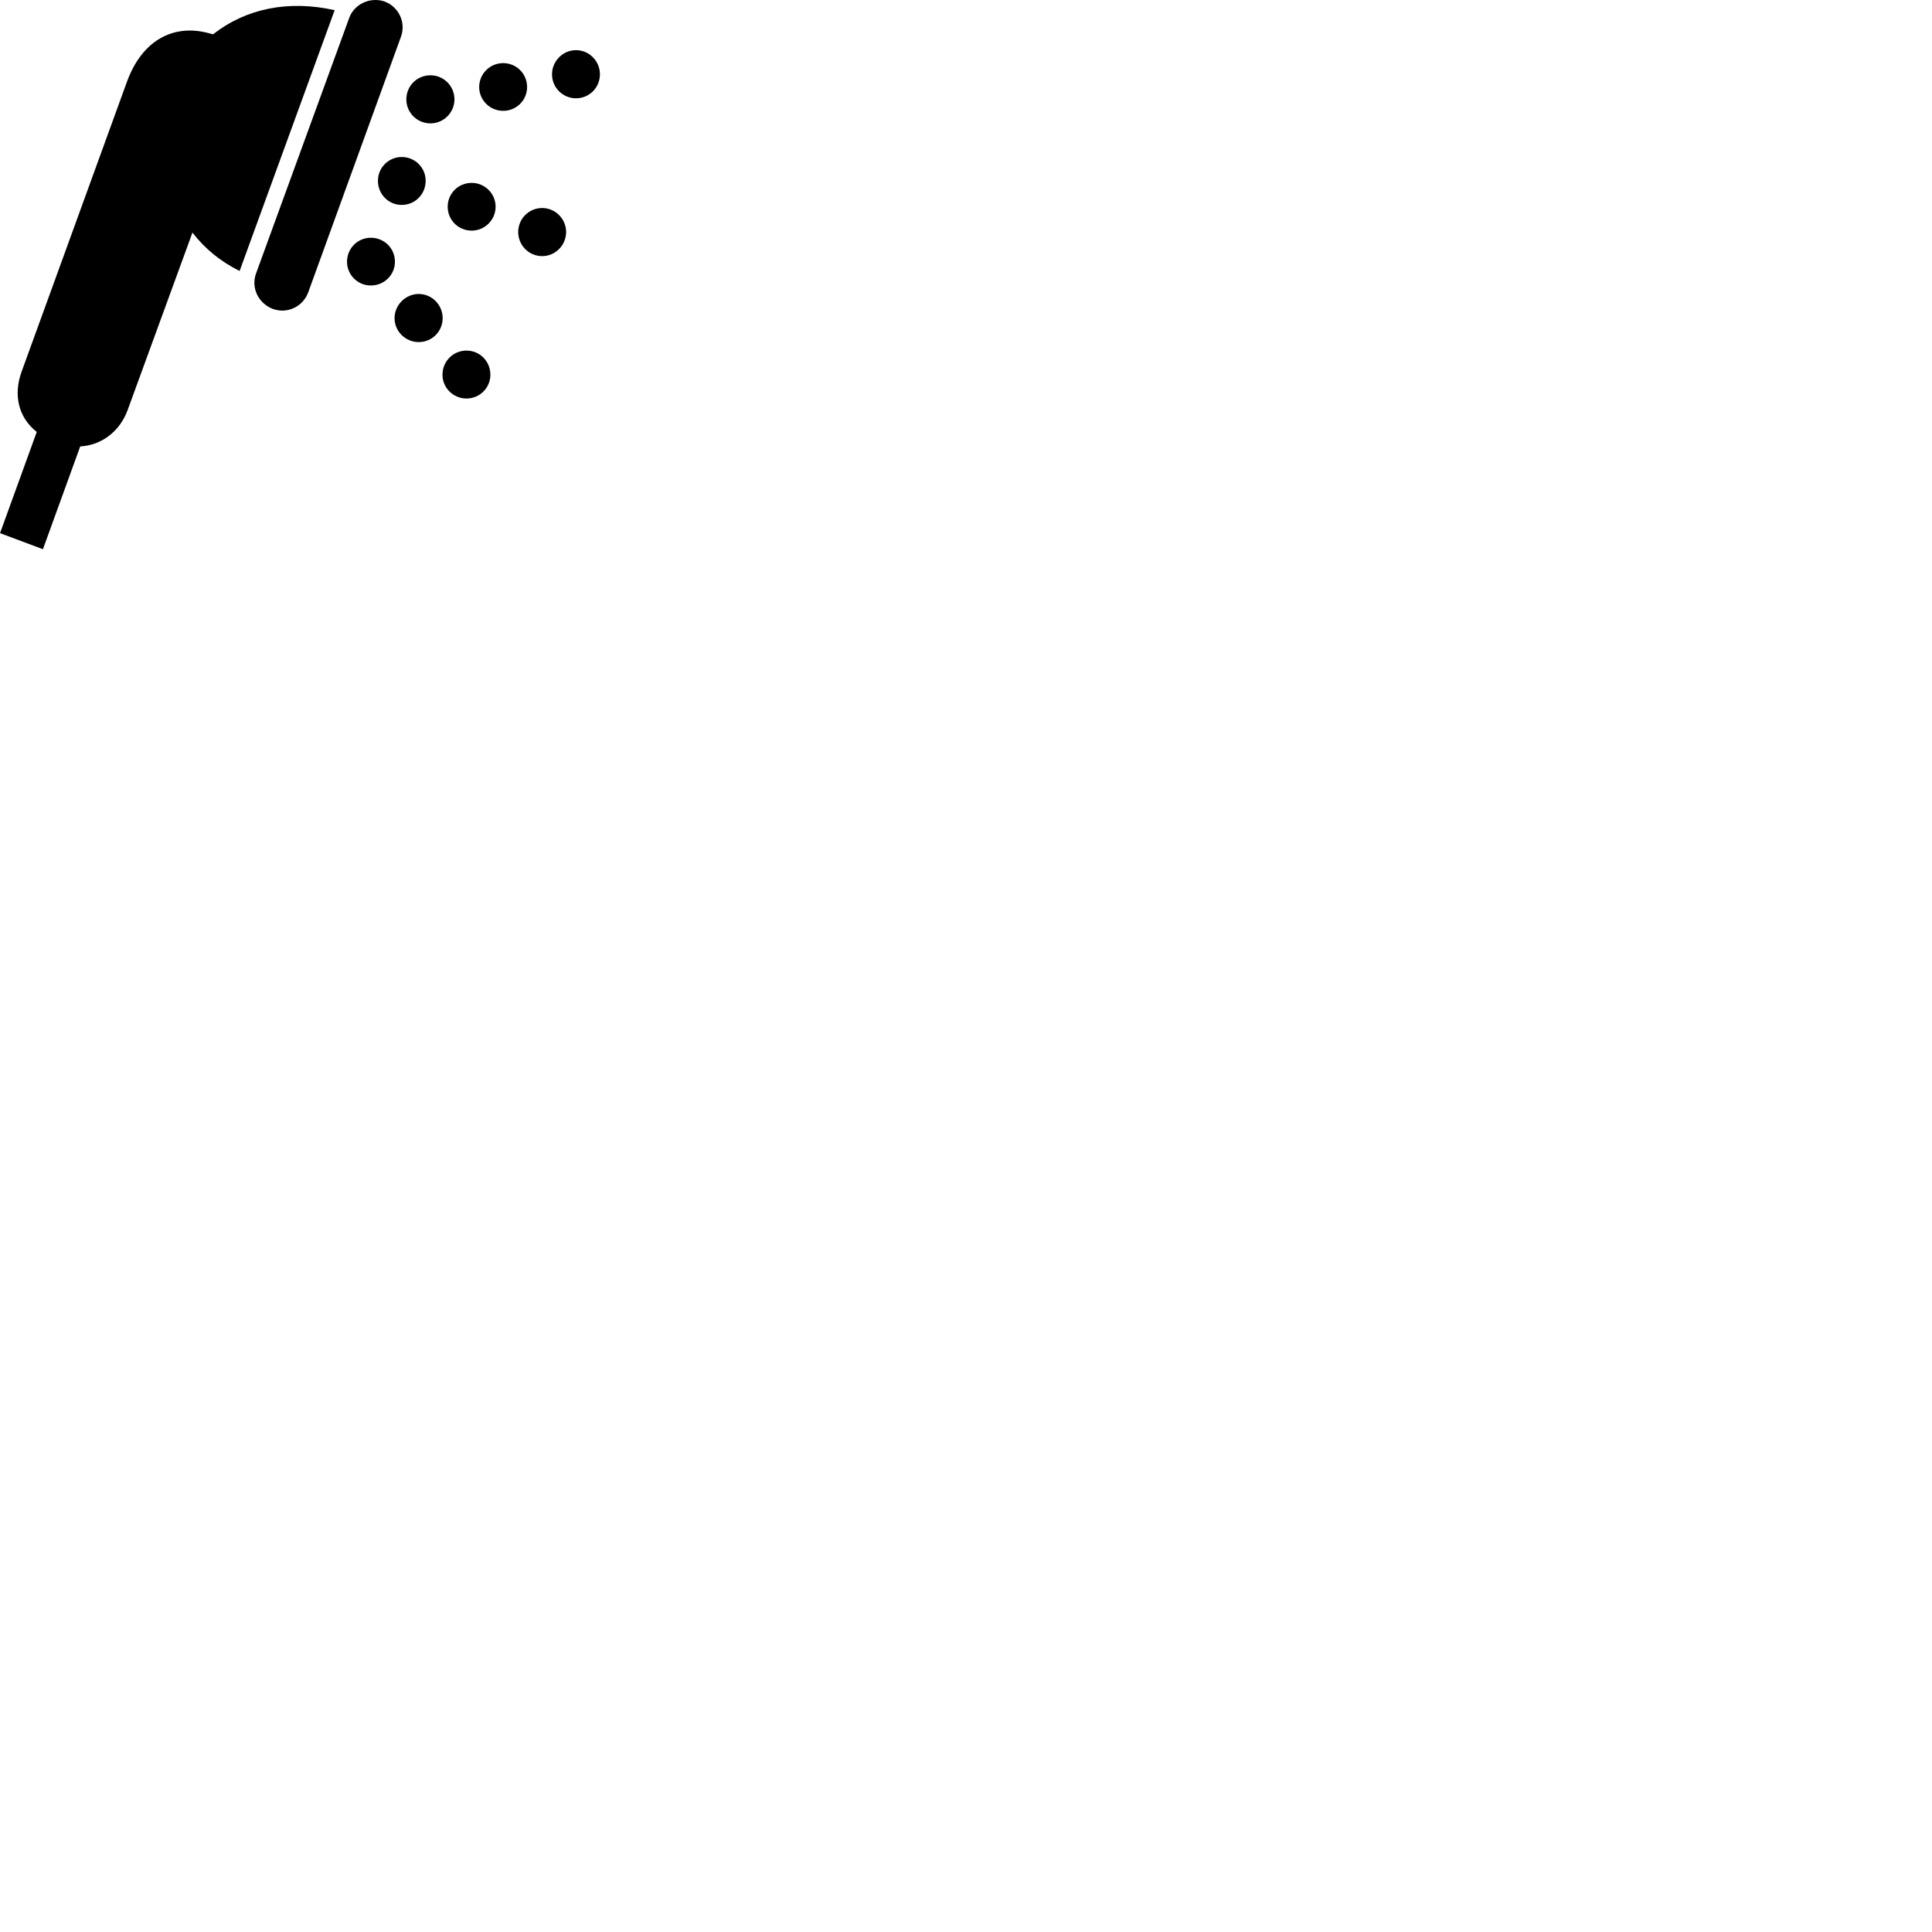 
        <svg xmlns="http://www.w3.org/2000/svg" viewBox="0 0 100 100">
            <path d="M18.072 0.936L13.252 14.156C12.982 14.896 13.372 15.697 14.112 15.986C14.872 16.267 15.682 15.867 15.952 15.136L20.752 1.907C21.022 1.177 20.652 0.356 19.902 0.076C19.162 -0.173 18.332 0.206 18.072 0.936ZM12.402 14.027L17.322 0.526C14.952 -0.004 12.742 0.426 11.032 1.776L10.802 1.716C8.942 1.216 7.332 2.116 6.562 4.256L1.122 19.227C0.692 20.396 0.922 21.587 1.902 22.357L0.002 27.596L2.222 28.427L4.152 23.107C5.242 23.047 6.192 22.346 6.602 21.236L9.962 12.037C10.602 12.877 11.422 13.537 12.402 14.027ZM29.812 5.087C30.502 5.087 31.052 4.537 31.052 3.846C31.052 3.167 30.502 2.596 29.812 2.596C29.132 2.596 28.572 3.167 28.572 3.846C28.572 4.537 29.132 5.087 29.812 5.087ZM26.042 5.737C26.732 5.737 27.282 5.186 27.282 4.506C27.282 3.817 26.732 3.267 26.042 3.267C25.362 3.267 24.802 3.817 24.802 4.506C24.802 5.186 25.362 5.737 26.042 5.737ZM22.282 6.386C22.962 6.386 23.522 5.827 23.522 5.146C23.522 4.447 22.962 3.897 22.282 3.897C21.582 3.897 21.032 4.447 21.032 5.146C21.032 5.827 21.582 6.386 22.282 6.386ZM20.792 10.607C21.482 10.607 22.032 10.056 22.032 9.357C22.032 8.677 21.482 8.127 20.792 8.127C20.112 8.127 19.562 8.677 19.562 9.357C19.562 10.056 20.112 10.607 20.792 10.607ZM24.412 11.937C25.092 11.937 25.652 11.386 25.652 10.697C25.652 10.017 25.092 9.466 24.412 9.466C23.722 9.466 23.172 10.017 23.172 10.697C23.172 11.386 23.722 11.937 24.412 11.937ZM28.062 13.257C28.742 13.257 29.302 12.697 29.302 12.007C29.302 11.326 28.742 10.767 28.062 10.767C27.372 10.767 26.822 11.326 26.822 12.007C26.822 12.697 27.372 13.257 28.062 13.257ZM19.192 14.777C19.892 14.777 20.442 14.226 20.442 13.546C20.442 12.857 19.892 12.306 19.192 12.306C18.512 12.306 17.962 12.857 17.962 13.546C17.962 14.226 18.512 14.777 19.192 14.777ZM21.672 17.706C22.362 17.706 22.912 17.157 22.912 16.466C22.912 15.787 22.362 15.216 21.672 15.216C20.992 15.216 20.422 15.787 20.422 16.466C20.422 17.157 20.992 17.706 21.672 17.706ZM24.142 20.627C24.832 20.627 25.382 20.076 25.382 19.396C25.382 18.697 24.832 18.146 24.142 18.146C23.462 18.146 22.902 18.697 22.902 19.396C22.902 20.076 23.462 20.627 24.142 20.627Z" />
        </svg>
    